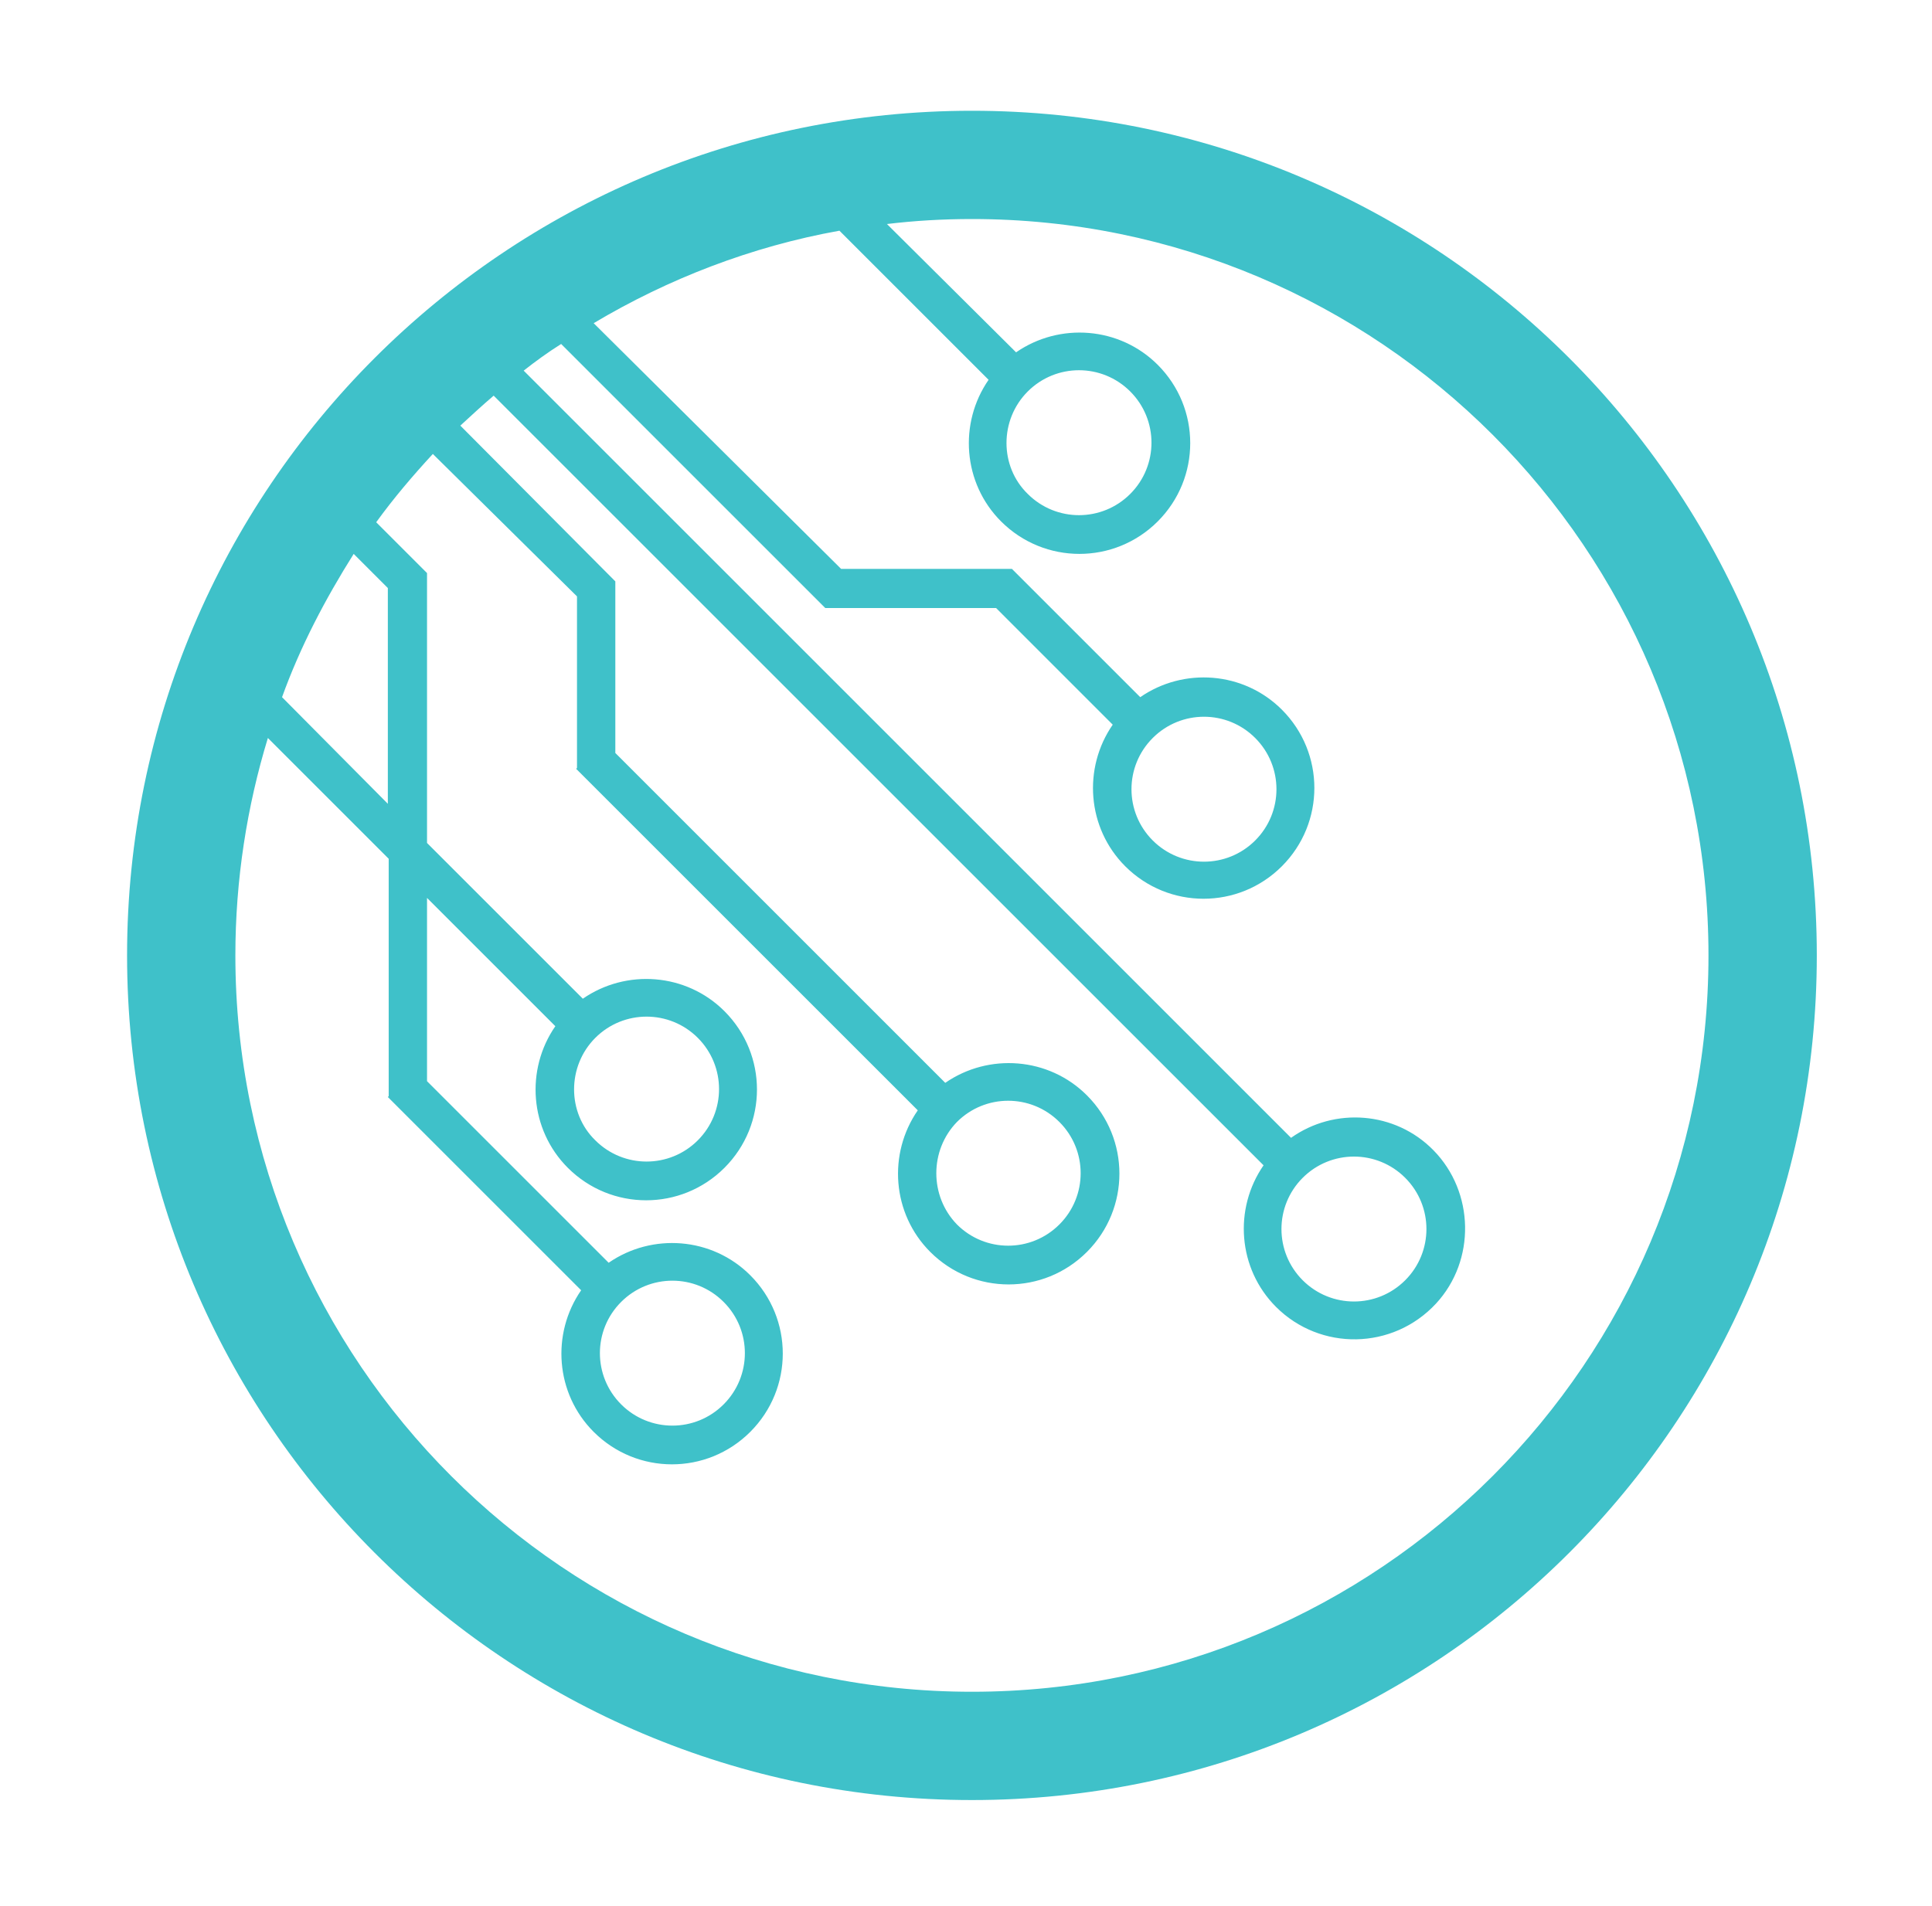 <svg width="75" height="74" viewBox="0 0 75 74" fill="none" xmlns="http://www.w3.org/2000/svg">
<g filter="url(#filter0_d)">
<path d="M37.73 0.301C19.617 0.301 4.933 14.985 4.933 33.098C4.933 51.211 19.617 65.896 37.73 65.896C55.843 65.896 70.528 51.211 70.528 33.098C70.528 14.985 55.843 0.301 37.73 0.301ZM13.73 17.508L15.056 18.834V27.211L10.949 23.071C11.66 21.098 12.631 19.255 13.73 17.508ZM37.73 61.691C21.946 61.691 9.137 48.882 9.137 33.098C9.137 30.155 9.59 27.308 10.399 24.656L15.089 29.346V38.564L15.056 38.597L22.56 46.101C21.396 47.783 21.558 50.111 23.046 51.599C24.727 53.281 27.444 53.281 29.126 51.599C30.808 49.917 30.808 47.2 29.126 45.519C27.639 44.031 25.31 43.869 23.628 45.033L16.577 37.982V30.866L21.558 35.847C20.393 37.529 20.555 39.858 22.043 41.346C23.725 43.028 26.442 43.028 28.124 41.346C29.806 39.664 29.806 36.947 28.124 35.265C26.636 33.777 24.307 33.616 22.625 34.78L16.577 28.732V18.252L14.604 16.279C15.283 15.341 16.027 14.468 16.803 13.627L22.399 19.158V25.821L22.366 25.853L35.628 39.114C34.463 40.796 34.625 43.125 36.113 44.613C37.795 46.295 40.512 46.295 42.194 44.613C43.876 42.931 43.876 40.214 42.194 38.532C40.706 37.044 38.377 36.883 36.695 38.047L23.887 25.238V18.575L17.87 12.527C18.291 12.139 18.711 11.751 19.164 11.363L49.051 41.249C47.886 42.931 48.048 45.26 49.536 46.748C51.25 48.462 54.064 48.43 55.746 46.618C57.299 44.936 57.234 42.284 55.649 40.667C54.161 39.147 51.8 38.985 50.118 40.182L20.329 10.392C20.781 10.036 21.267 9.681 21.784 9.357L32.037 19.61H38.668L43.196 24.139C42.032 25.821 42.194 28.149 43.681 29.637C45.363 31.319 48.08 31.319 49.762 29.637C51.444 27.955 51.444 25.238 49.762 23.556C48.274 22.069 45.946 21.907 44.264 23.071L39.283 18.09H32.652L23.046 8.549C25.924 6.834 29.159 5.573 32.587 4.958L38.377 10.748C37.213 12.43 37.374 14.759 38.862 16.247C40.544 17.928 43.261 17.928 44.943 16.247C46.625 14.565 46.625 11.848 44.943 10.166C43.455 8.678 41.126 8.516 39.444 9.681L34.431 4.699C35.498 4.57 36.598 4.505 37.73 4.505C53.514 4.505 66.323 17.314 66.323 33.098C66.323 48.882 53.514 61.691 37.73 61.691ZM24.113 46.554C25.213 45.454 26.992 45.454 28.091 46.554C29.191 47.653 29.191 49.432 28.091 50.532C26.992 51.632 25.213 51.632 24.113 50.532C23.013 49.432 23.013 47.653 24.113 46.554ZM23.11 36.3C24.21 35.201 25.989 35.201 27.089 36.3C28.188 37.4 28.188 39.179 27.089 40.279C25.989 41.378 24.21 41.378 23.11 40.279C22.011 39.211 22.011 37.4 23.11 36.3ZM37.148 39.567C38.248 38.467 40.026 38.467 41.126 39.567C42.226 40.667 42.226 42.446 41.126 43.545C40.026 44.645 38.248 44.645 37.148 43.545C36.081 42.446 36.081 40.667 37.148 39.567ZM50.571 41.734C51.671 40.635 53.45 40.635 54.549 41.734C55.649 42.834 55.649 44.613 54.549 45.713C53.45 46.812 51.671 46.812 50.571 45.713C49.471 44.613 49.471 42.834 50.571 41.734ZM44.749 24.656C45.849 23.556 47.628 23.556 48.727 24.656C49.827 25.756 49.827 27.535 48.727 28.635C47.628 29.734 45.849 29.734 44.749 28.635C43.649 27.535 43.649 25.756 44.749 24.656ZM39.897 11.201C40.997 10.101 42.776 10.101 43.876 11.201C44.975 12.3 44.975 14.079 43.876 15.179C42.776 16.279 40.997 16.279 39.897 15.179C38.797 14.112 38.797 12.3 39.897 11.201Z" fill="#3FC1C9"/>
</g>
<defs>
<filter id="filter0_d" x="0.933" y="0.301" width="73.595" height="73.595" filterUnits="userSpaceOnUse" color-interpolation-filters="sRGB">
<feFlood flood-opacity="0" result="BackgroundImageFix"/>
<feColorMatrix in="SourceAlpha" type="matrix" values="0 0 0 0 0 0 0 0 0 0 0 0 0 0 0 0 0 0 127 0" result="hardAlpha"/>
<feOffset dy="4"/>
<feGaussianBlur stdDeviation="2"/>
<feComposite in2="hardAlpha" operator="out"/>
<feColorMatrix type="matrix" values="0 0 0 0 0 0 0 0 0 0 0 0 0 0 0 0 0 0 0.25 0"/>
<feBlend mode="normal" in2="BackgroundImageFix" result="effect1_dropShadow"/>
<feBlend mode="normal" in="SourceGraphic" in2="effect1_dropShadow" result="shape"/>
</filter>
</defs>
</svg>
